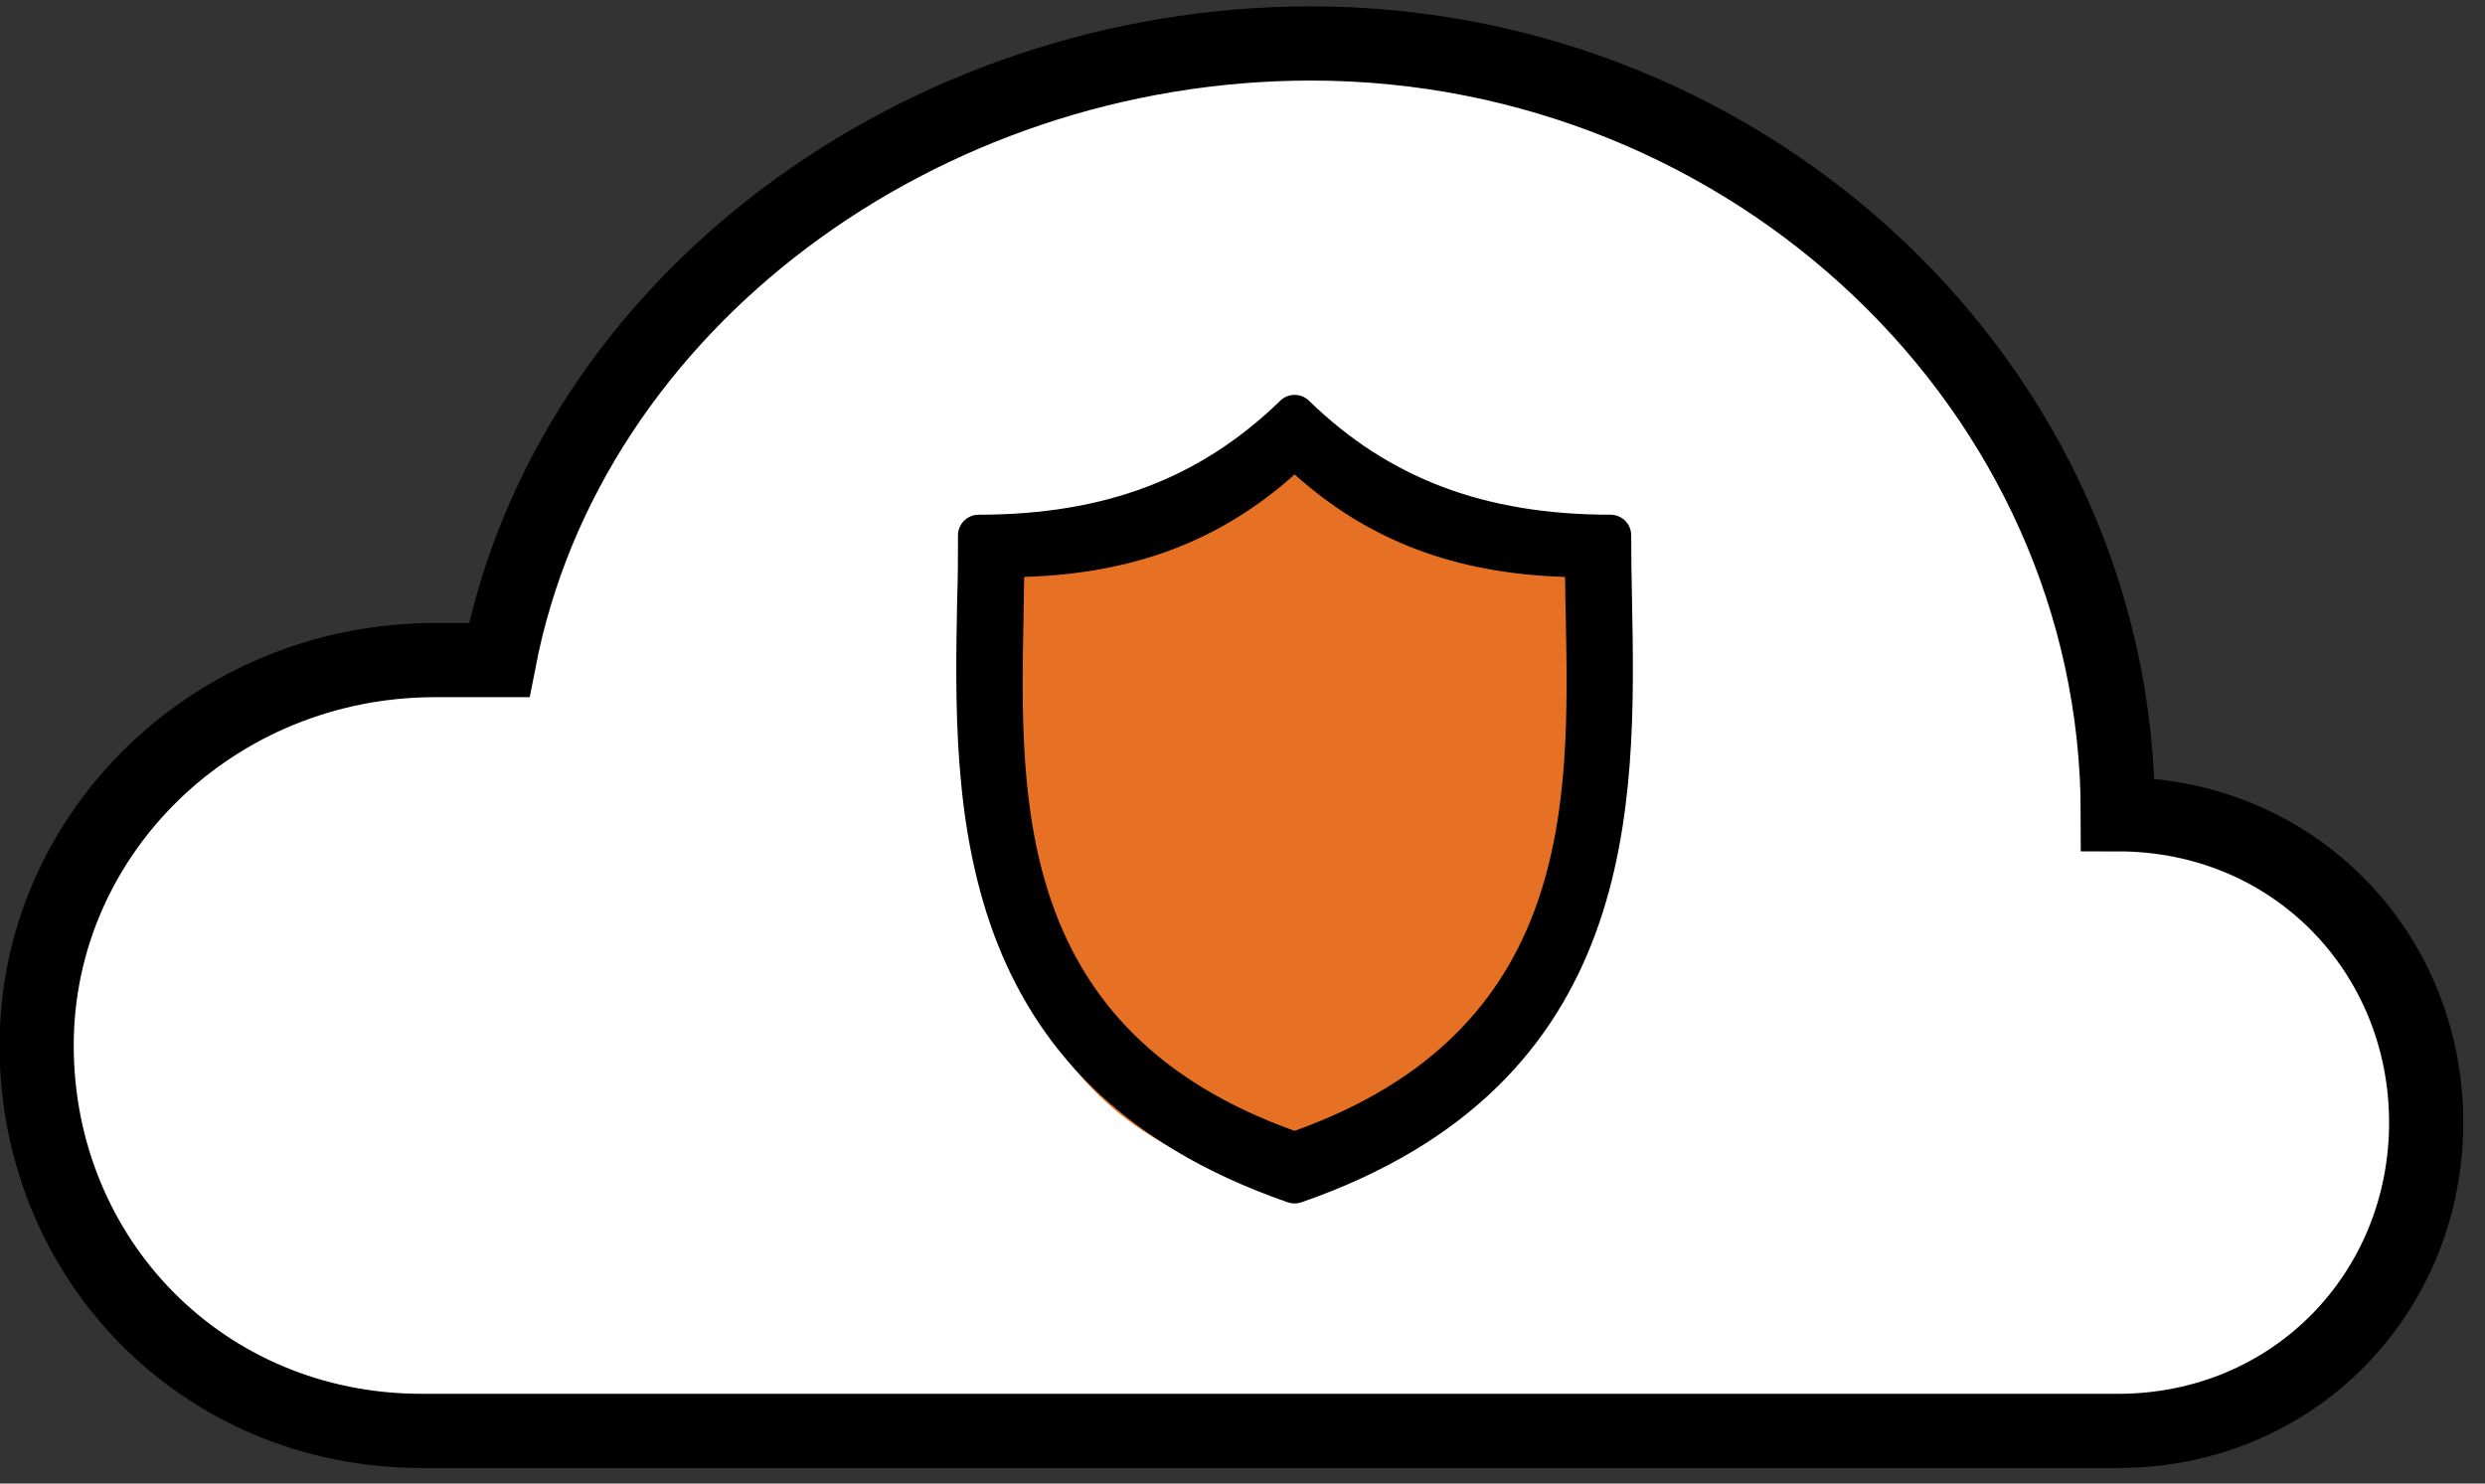 <svg xmlns="http://www.w3.org/2000/svg" width="67" height="40" viewBox="0 0 67 40">
  <rect x="0" y="0" width="67" height="40" fill="#333333" stroke="none"/>
  <g fill="none" fill-rule="evenodd" transform="translate(.988 .172)">
    <polygon fill="#FFF" points="52.512 10.828 55.012 16.328 56.012 21.328 61.012 23.328 63.512 26.828 64.512 31.828 62.512 36.328 57.012 38.328 10.512 38.828 3.512 36.328 .512 31.828 .512 27.328 2.012 21.328 9.512 17.828 12.012 16.828 16.512 9.328 20.012 5.828 28.512 1.328 35.012 .828 41.012 2.328 48.012 5.328"/>
    <path stroke="#000" stroke-width="2" d="M41.565,38.409 L56.113,38.409 C60.856,38.409 64.426,34.686 64.426,30.096 C64.426,25.505 60.856,21.783 56.113,21.783 C56.113,10.304 46.22,1 34.36,1 C23.865,1 14.34,7.995 12.47,17.626 C12.47,17.626 11.606,17.626 10.737,17.626 C4.807,17.626 0,22.278 0,28.017 C0,33.756 4.461,38.409 10.391,38.409 L41.565,38.409"/>
    <g transform="translate(24.228 9.834)">
      <path fill="#E67024" d="M9.658,1.54 C12.592,4.079 15.526,5.348 18.46,5.348 C18.46,15.925 15.316,21.425 9.029,21.848 C2.742,20.579 0.227,14.867 1.485,4.713 C2.323,5.136 3.371,5.136 4.628,4.713 C5.886,4.29 7.562,3.233 9.658,1.54 Z"/>
      <path fill="#000" d="M18.764,4.428 C18.764,4.281 18.706,4.139 18.602,4.035 C18.497,3.931 18.356,3.872 18.208,3.872 C14.816,3.872 12.232,2.896 10.077,0.799 C9.861,0.588 9.517,0.588 9.301,0.799 C7.144,2.896 4.562,3.872 1.17,3.872 L1.169,3.872 C0.863,3.872 0.613,4.122 0.613,4.428 C0.613,4.98 0.613,5.54 0.591,6.149 C0.485,11.677 0.346,19.236 9.505,22.412 C9.623,22.453 9.752,22.453 9.87,22.412 C19.029,19.236 18.891,11.676 18.786,6.156 C18.773,5.553 18.764,4.987 18.764,4.428 L18.764,4.428 Z M9.688,20.485 C2.156,17.788 2.284,11.614 2.38,6.642 C2.38,6.265 2.394,5.903 2.398,5.549 C5.361,5.459 7.691,4.574 9.69,2.786 C11.682,4.574 14.02,5.459 16.982,5.549 C16.982,5.902 16.993,6.265 17.001,6.642 C17.092,11.613 17.22,17.788 9.688,20.485 L9.688,20.485 Z"/>
    </g>
  </g>
</svg>
